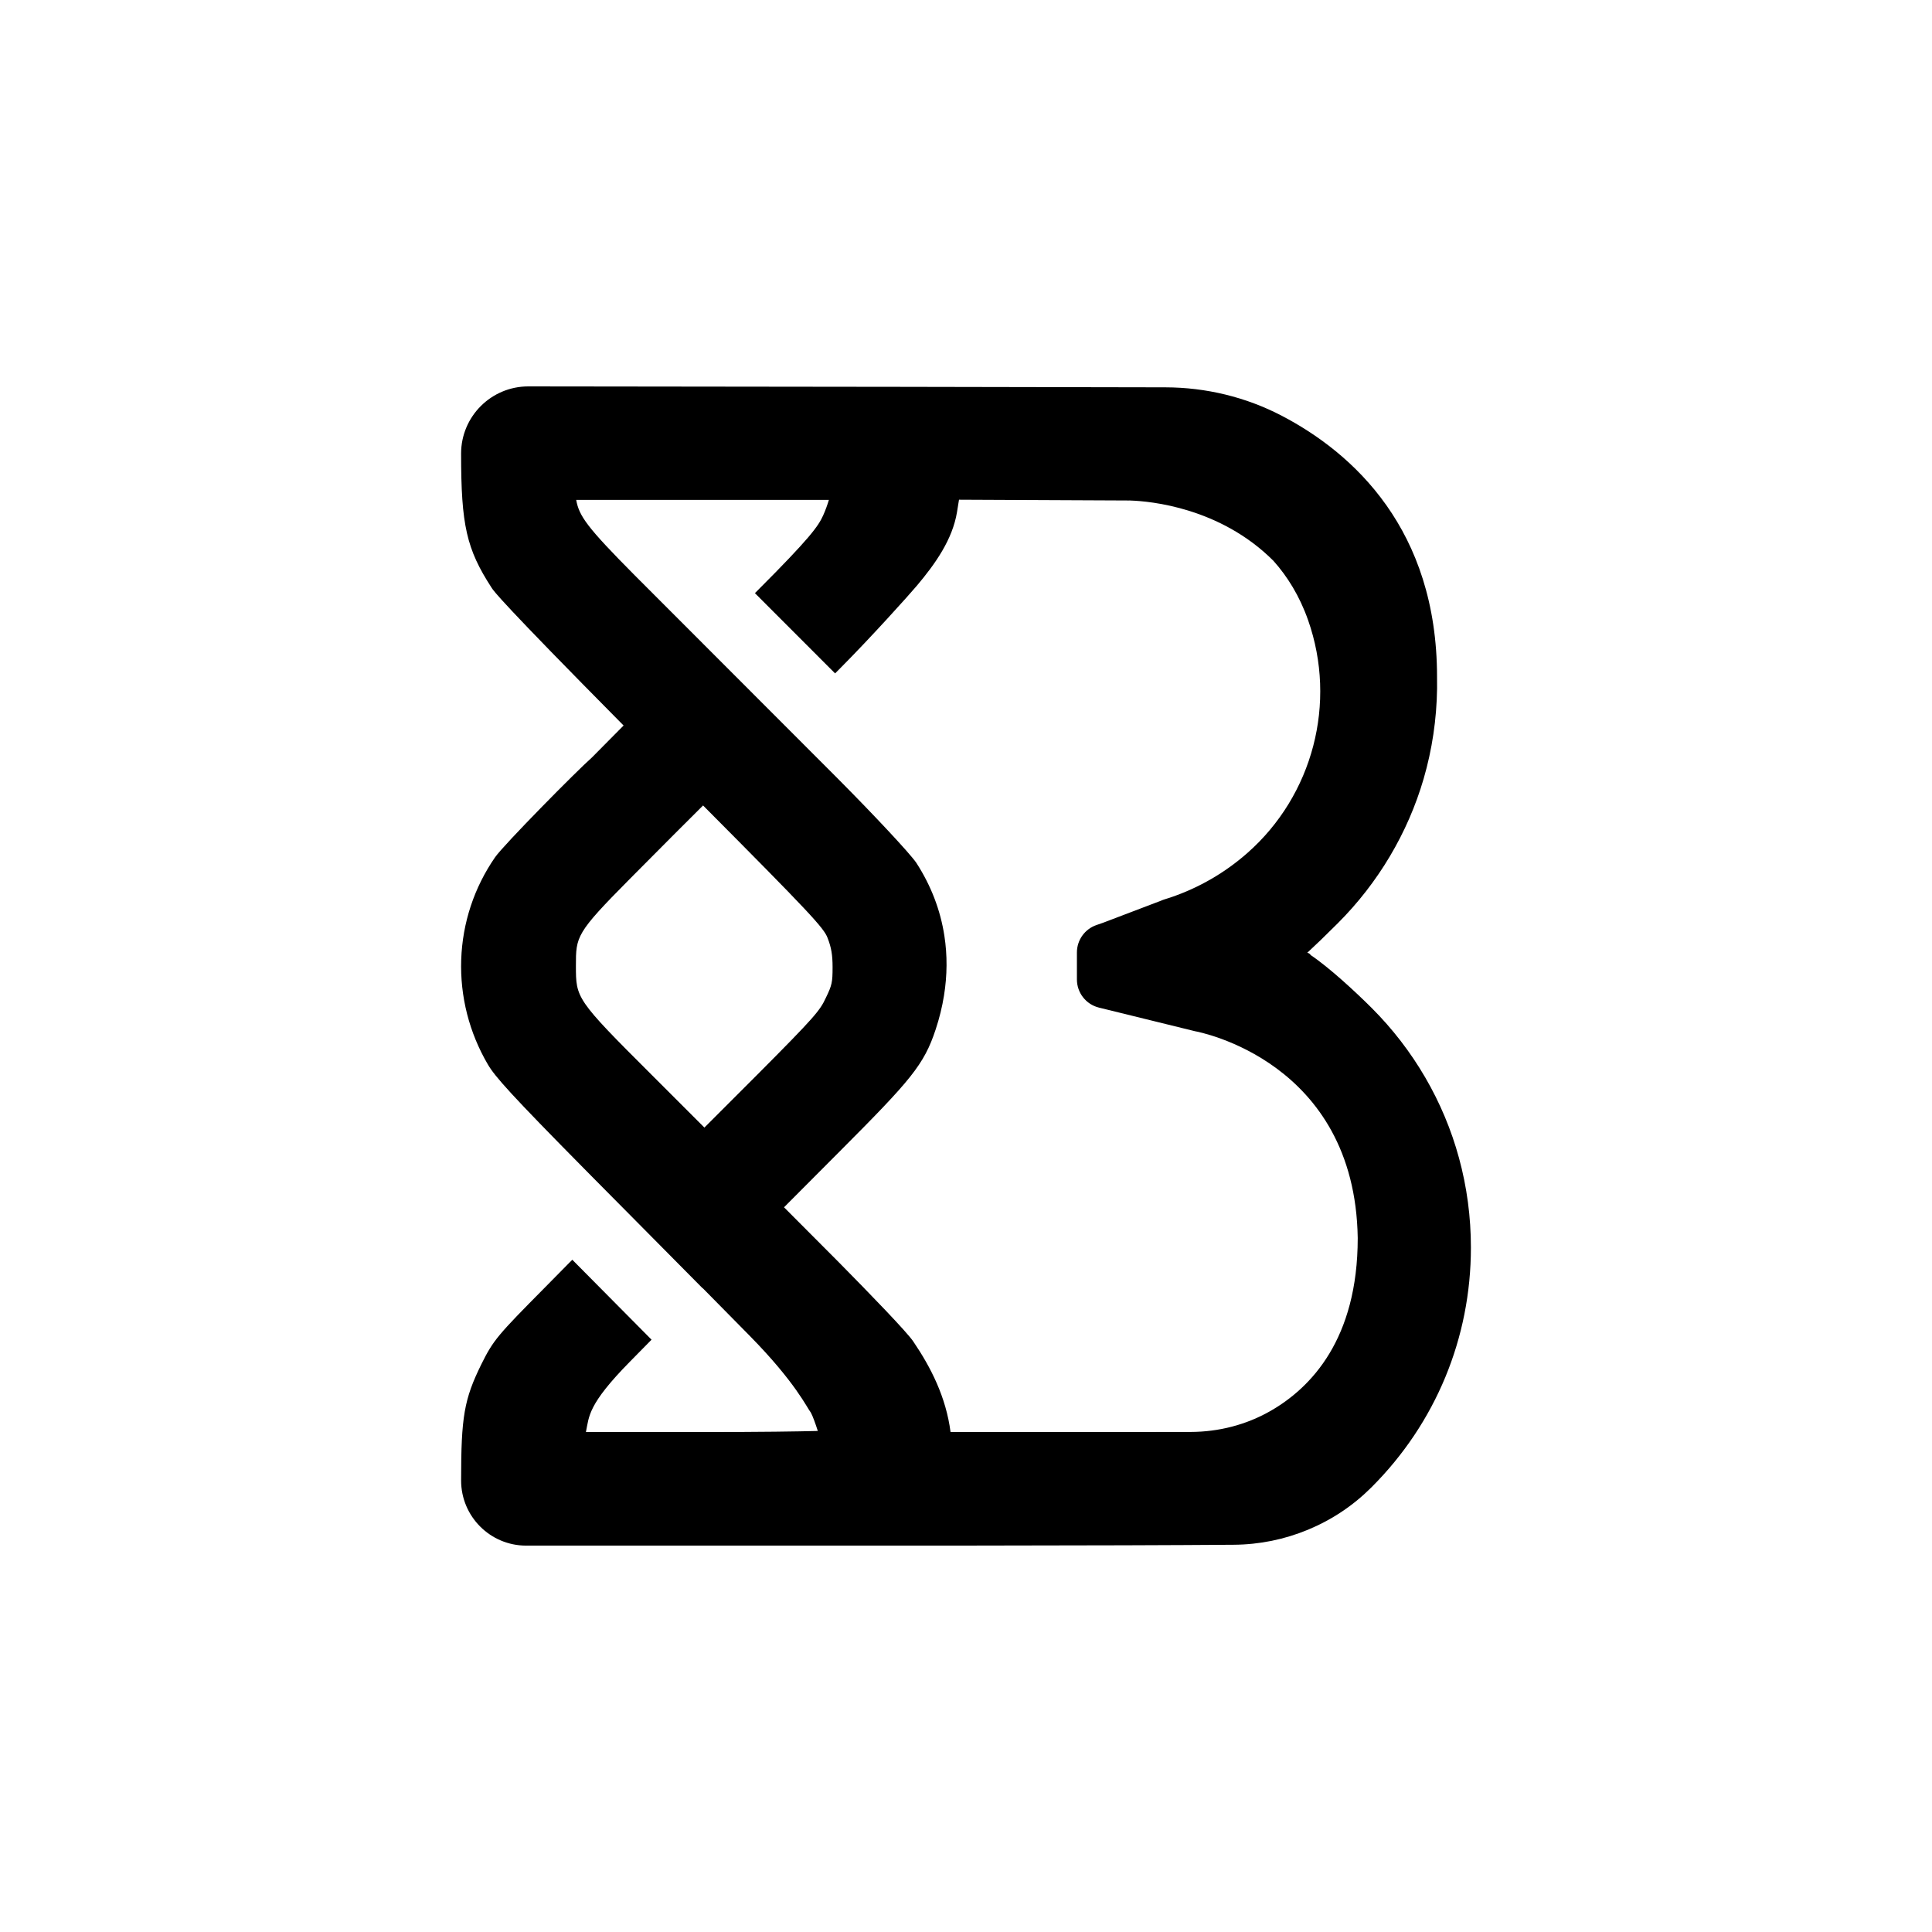 <?xml version="1.0" encoding="utf-8"?>
<svg version="1.1" xmlns="http://www.w3.org/2000/svg" xmlns:xlink="http://www.w3.org/1999/xlink"
	x="0px" y="0px" viewBox="0 0 1000 1000" fill="currentColor" width="1000" height="1000">
	<path
		d="M240.56,730.64c-1.5,8.64-1.89,19.14-1.89,35.66c0,18.61,15.07,33.71,33.68,33.71H462.1c14.81,0,28.9-0.01,42.24-0.02
	c58.38-0.05,103.58-0.19,134.32-0.43c13.26-0.1,26.17-2.73,38.38-7.79c12.26-5.09,23.23-12.39,32.6-21.71l0.34-0.34
	c33.12-33.12,51.36-77.16,51.36-124c0-15.77-2.07-31.37-6.17-46.37c-3.97-14.58-9.86-28.58-17.46-41.64
	c-7.6-13.07-16.92-25.18-27.73-35.99c-8.21-8.21-22-20.96-31.54-27.35c-0.45-0.73-1.08-1.1-1.82-1.2c4.03-3.71,9.23-8.7,15.86-15.33
	c20.89-20.89,36.23-46.73,44.39-74.74c4.39-15.08,6.73-30.79,6.96-46.69c0.03-2.02,0.02-4.04-0.02-6.04
	c0-38.3-10.91-67.14-26.14-88.73c-15.86-22.5-36.41-37.13-54.19-46.42c-18.59-9.71-39.28-14.69-60.26-14.73l-137.32-0.26L273.49,200
	h-0.04c-19.21,0-34.79,15.57-34.79,34.79c0,37.06,2.8,49.41,15.8,69.44c1.05,1.65,4.43,6.78,68.31,71.29l-16.43,16.59
	c-7.72,6.77-45.73,45.28-50.09,51.61c-10.82,15.63-16.88,33.96-17.53,53.01c-0.64,19.01,4.14,37.77,13.82,54.27
	c3.66,6.23,11.69,15.33,50.92,55.02l2.5,2.53c3.27,3.3,6.74,6.81,10.43,10.53l3.45,3.48c0.96,0.96,1.93,1.94,2.91,2.93l0,0
	l40.95,41.34l0.06-0.06c9.21,9.31,17.38,17.59,24.51,24.86c23.62,24.06,29.41,37.02,31.43,39.53c0.93,1.67,2.41,5.75,3.59,9.5
	c-11.49,0.28-28.01,0.55-58.85,0.55h-61.16c1.67-8.22,0.95-14.26,22.85-36.5l11.11-11.29l-41.01-41.38l-1.94,1.94l-12.27,12.45
	c-24.22,24.47-26.64,27.1-32.9,39.76C244.68,715.22,242.07,721.99,240.56,730.64z M325.86,455.06l22.94-23.07l15.11-15.08
	c55.14,55.46,62.55,63.41,64.45,68.57l0.04,0.11c1.9,4.91,2.54,8.7,2.54,15.03c0,7.83-0.32,9.3-3.43,15.74l-0.06,0.12
	c-3.04,6.6-5.68,9.83-35.23,39.52l-27.63,27.63l-27.64-27.64c-38.86-38.74-38.86-39.39-38.86-56.01
	C298.08,484.67,298.08,483.07,325.86,455.06z M434.23,653.41l-28.42-28.52l29.17-29.28c36.35-36.48,43.3-44.44,49.33-62.8
	c1.92-5.8,3.37-11.69,4.3-17.5c1.69-10.46,1.76-20.85,0.21-30.88c-2.04-13.29-6.88-25.95-14.39-37.61l-0.06-0.1
	c-3.4-5.1-23.16-26.03-39.5-42.48l-2.2-2.22l-0.4-0.4l-96.94-97.04l-0.74-0.74c-1.69-1.68-3.3-3.29-4.83-4.83l-0.22-0.22
	c-0.38-0.38-0.75-0.76-1.12-1.13c-24.61-24.78-28.67-30.53-30.18-38.91h130.79c-0.69,2.35-1.8,5.45-2.99,8.08
	c-2.53,5.58-6.86,11.73-33.86,38.74l-1.43,1.44l41.5,41.54l2.73-2.75c16.06-16.16,35.29-37.55,39.5-42.54
	c9.63-11.4,18.57-24.05,20.88-38.29l1.02-6.32l88.29,0.41c-0.21-0.01-0.32-0.01-0.37-0.02c0.14,0,0.87,0.02,0.87,0.02l-0.47,0
	c0.12,0.01,0.27,0.01,0.47,0.02c10.16,0.33,46.37,3.6,73.94,31.18c7.19,8.04,13.53,18.13,17.98,30.79
	c15.01,42.73,2.52,90.56-31.47,120.48c-11.48,10.11-24.98,18-39.85,23.02c-0.01,0-0.01,0-0.03,0.01c-0.94,0.32-1.89,0.62-2.85,0.91
	c-0.71,0.22-1.4,0.48-2.07,0.78l0,0l-29.91,11.38c-1.09,0.42-2.21,0.78-3.31,1.15c-6.04,2.04-10.19,7.73-10.19,14.21v13.98
	c0,6.91,4.71,12.92,11.42,14.57l49.62,12.2c0,0,0.01,0,0.03,0.01c1.91,0.34,82.86,15.45,84.28,107.04v0.04
	c-0.01,52.25-24.13,77.46-45.23,89.52c-12.53,7.16-26.78,10.79-41.21,10.82c-8.84,0.02-18.83,0.03-30.22,0.03H492
	c-2.36-18.12-10.18-33.44-19.27-46.83C469.5,689.49,450.08,669.47,434.23,653.41z" />
</svg>